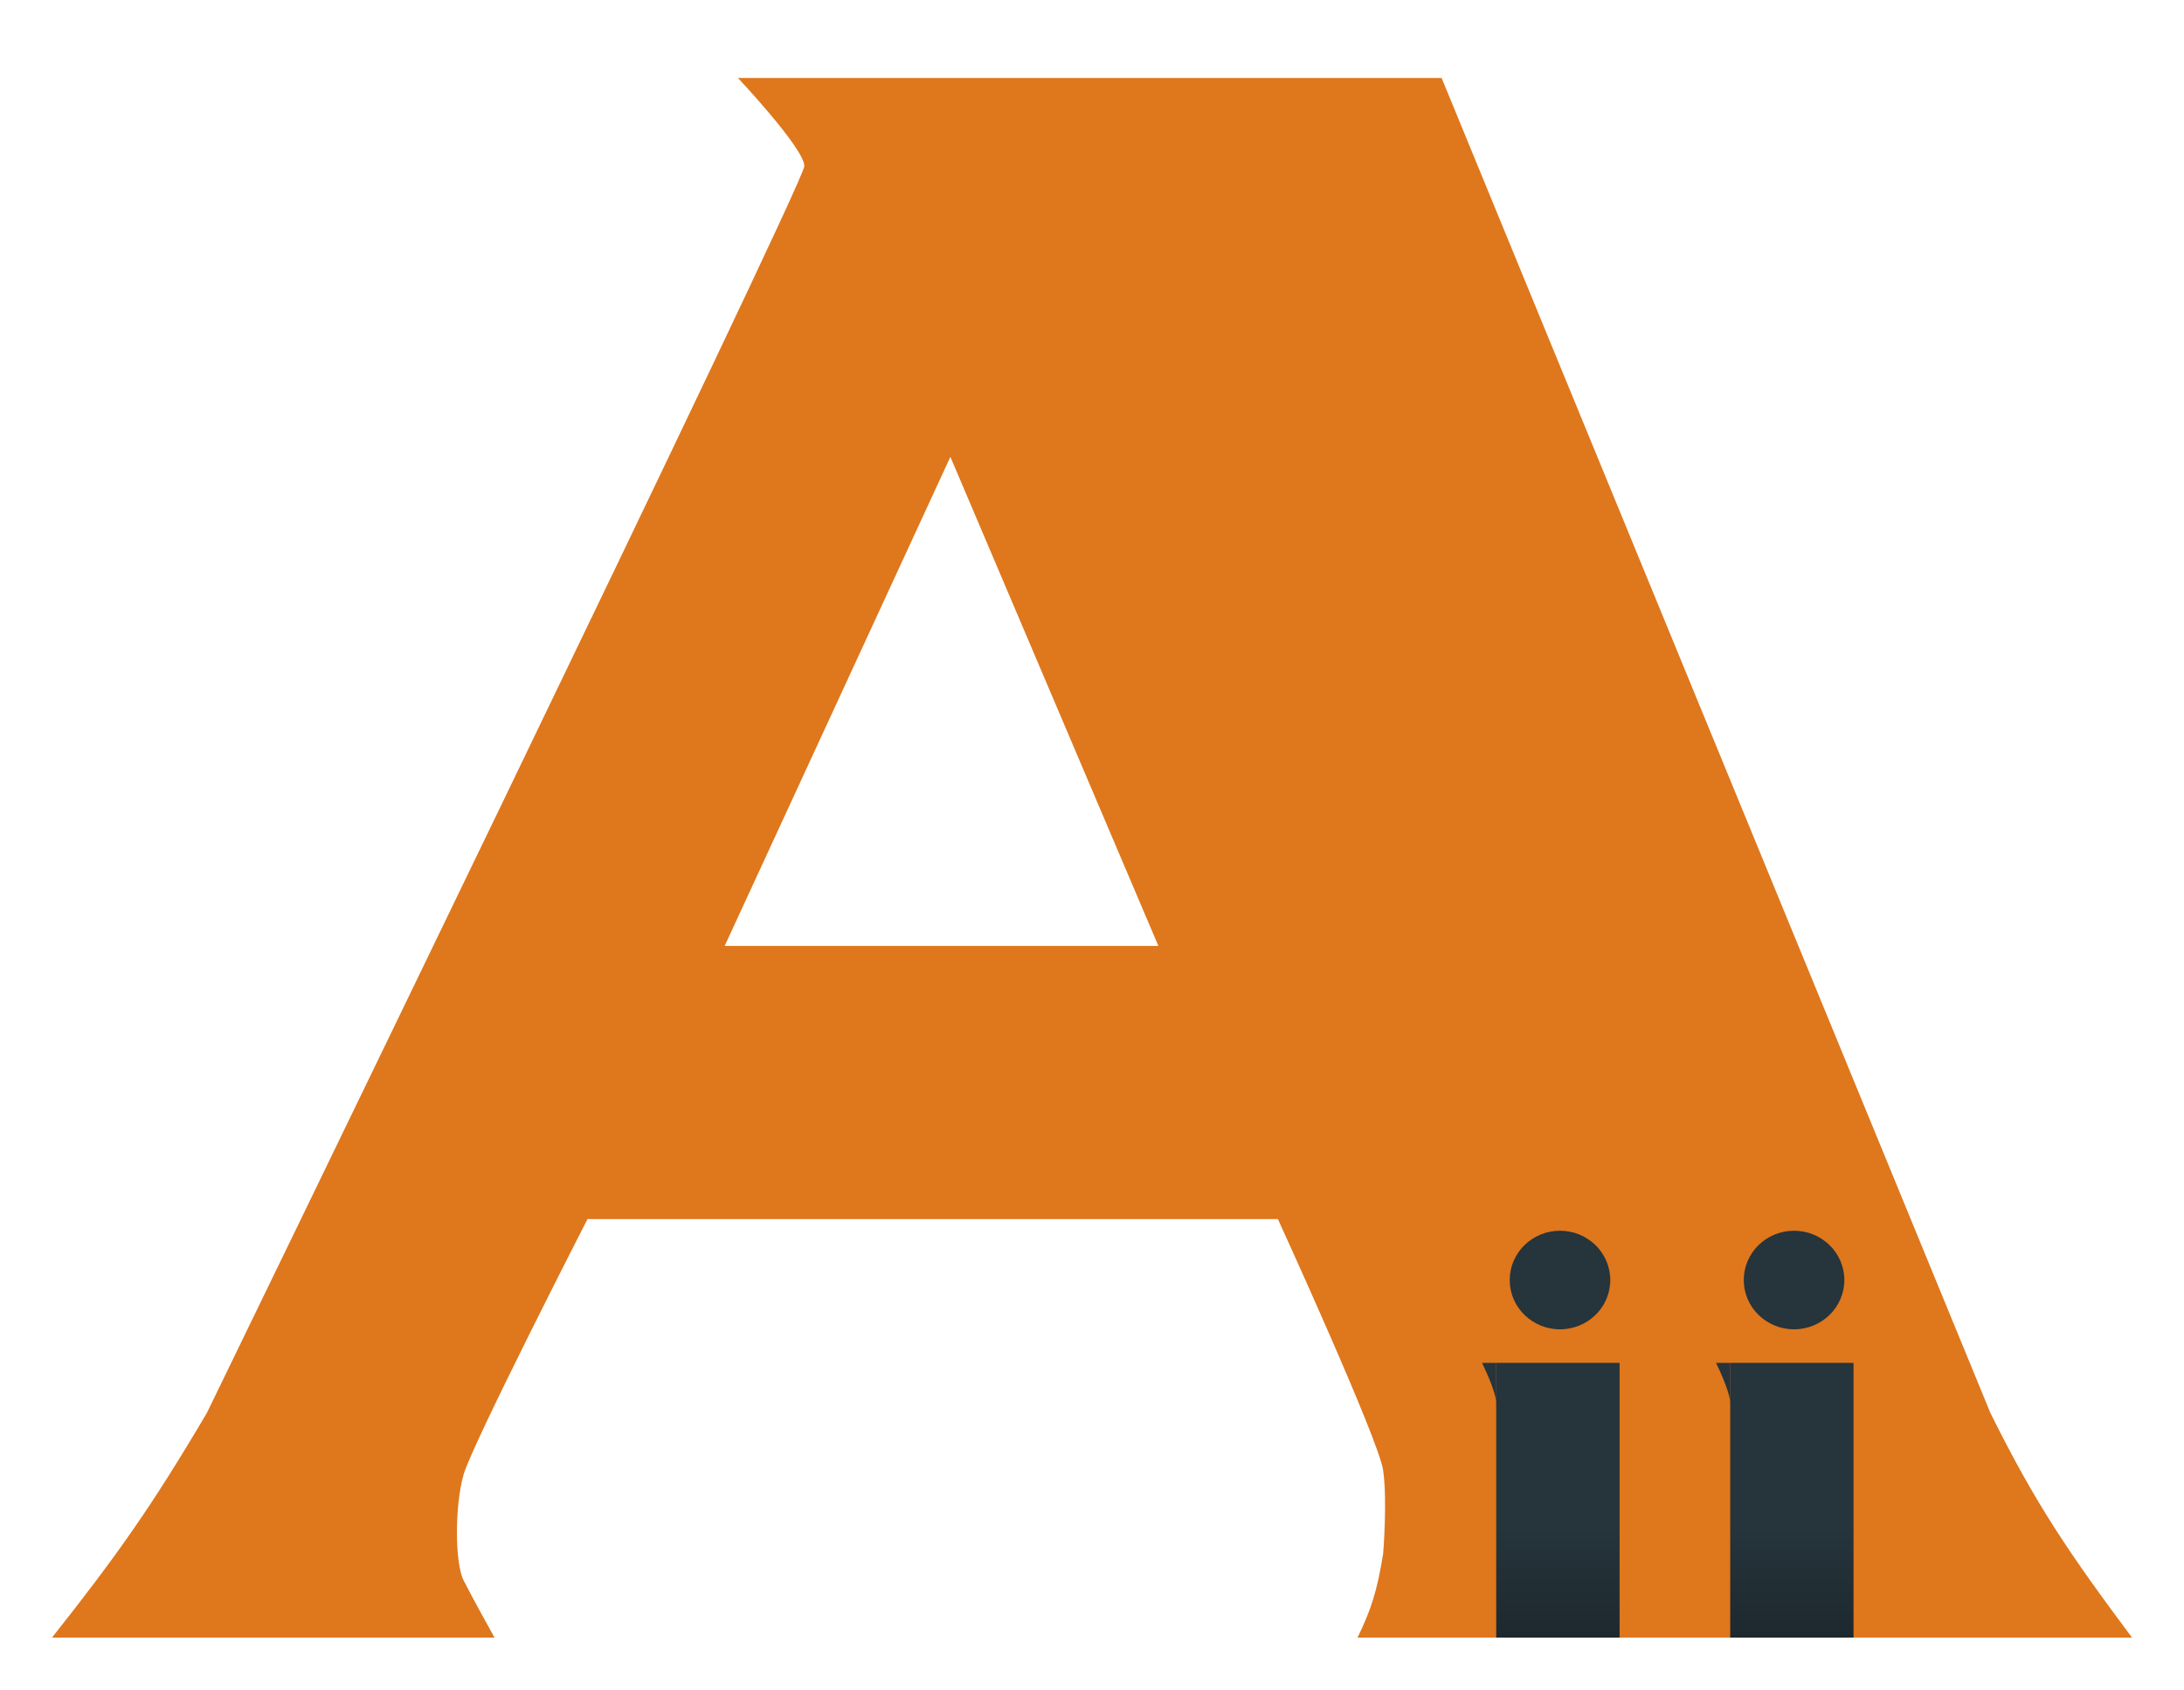 <svg width="84" height="65" viewBox="0 0 84 65" fill="none" xmlns="http://www.w3.org/2000/svg">
<g filter="url(#filter0_d)">
<path fill-rule="evenodd" clip-rule="evenodd" d="M2 60H19.021C19.021 60 18.17 58.475 17.83 57.797C17.489 57.119 17.489 54.915 17.83 53.729C18.17 52.542 22.596 43.898 22.596 43.898H49.149C49.149 43.898 53.027 52.373 53.197 53.559C53.367 54.746 53.197 56.78 53.197 56.78C52.962 58.23 52.735 58.92 52.213 60H82C79.57 56.737 78.297 54.874 76.553 51.356L55.447 0H28.383C28.383 0 30.936 2.712 30.936 3.39C30.936 4.068 7.957 51.356 7.957 51.356C5.816 54.986 4.491 56.85 2 60ZM27.872 33.39H44.553L36.553 14.576L27.872 33.39Z" fill="#DF771C"/>
<path d="M66.547 49.431L66 49.431C66 49.431 66.547 50.528 66.547 50.975C66.547 51.423 66.547 49.431 66.547 49.431Z" fill="url(#paint0_linear)"/>
<rect x="66.547" y="49.431" width="4.743" height="10.569" fill="url(#paint1_linear)"/>
<ellipse cx="69.002" cy="46.244" rx="1.934" ry="1.896" fill="#26343C"/>
<path d="M57.547 49.431L57 49.431C57 49.431 57.547 50.528 57.547 50.975C57.547 51.423 57.547 49.431 57.547 49.431Z" fill="url(#paint2_linear)"/>
<rect x="57.547" y="49.431" width="4.745" height="10.569" fill="url(#paint3_linear)"/>
<ellipse cx="60" cy="46.244" rx="1.934" ry="1.896" fill="#26343C"/>
</g>
<defs>
<filter id="filter0_d" x="0" y="0" width="84" height="65" filterUnits="userSpaceOnUse" color-interpolation-filters="sRGB">
<feFlood flood-opacity="0" result="BackgroundImageFix"/>
<feColorMatrix in="SourceAlpha" type="matrix" values="0 0 0 0 0 0 0 0 0 0 0 0 0 0 0 0 0 0 127 0"/>
<feOffset dy="3"/>
<feGaussianBlur stdDeviation="1"/>
<feColorMatrix type="matrix" values="0 0 0 0 0 0 0 0 0 0 0 0 0 0 0 0 0 0 0.25 0"/>
<feBlend mode="normal" in2="BackgroundImageFix" result="effect1_dropShadow"/>
<feBlend mode="normal" in="SourceGraphic" in2="effect1_dropShadow" result="shape"/>
</filter>
<linearGradient id="paint0_linear" x1="66.274" y1="49.431" x2="66.274" y2="51.041" gradientUnits="userSpaceOnUse">
<stop stop-color="#26343C"/>
<stop offset="0.589" stop-color="#26343C"/>
<stop offset="1" stop-color="#1D292E"/>
</linearGradient>
<linearGradient id="paint1_linear" x1="68.919" y1="49.431" x2="68.919" y2="60" gradientUnits="userSpaceOnUse">
<stop stop-color="#26343C"/>
<stop offset="0.589" stop-color="#26343C"/>
<stop offset="1" stop-color="#1D292E"/>
</linearGradient>
<linearGradient id="paint2_linear" x1="57.274" y1="49.431" x2="57.274" y2="51.041" gradientUnits="userSpaceOnUse">
<stop stop-color="#26343C"/>
<stop offset="0.589" stop-color="#26343C"/>
<stop offset="1" stop-color="#1D292E"/>
</linearGradient>
<linearGradient id="paint3_linear" x1="59.92" y1="49.431" x2="59.92" y2="60" gradientUnits="userSpaceOnUse">
<stop stop-color="#26343C"/>
<stop offset="0.589" stop-color="#26343C"/>
<stop offset="1" stop-color="#1D292E"/>
</linearGradient>
</defs>
</svg>
